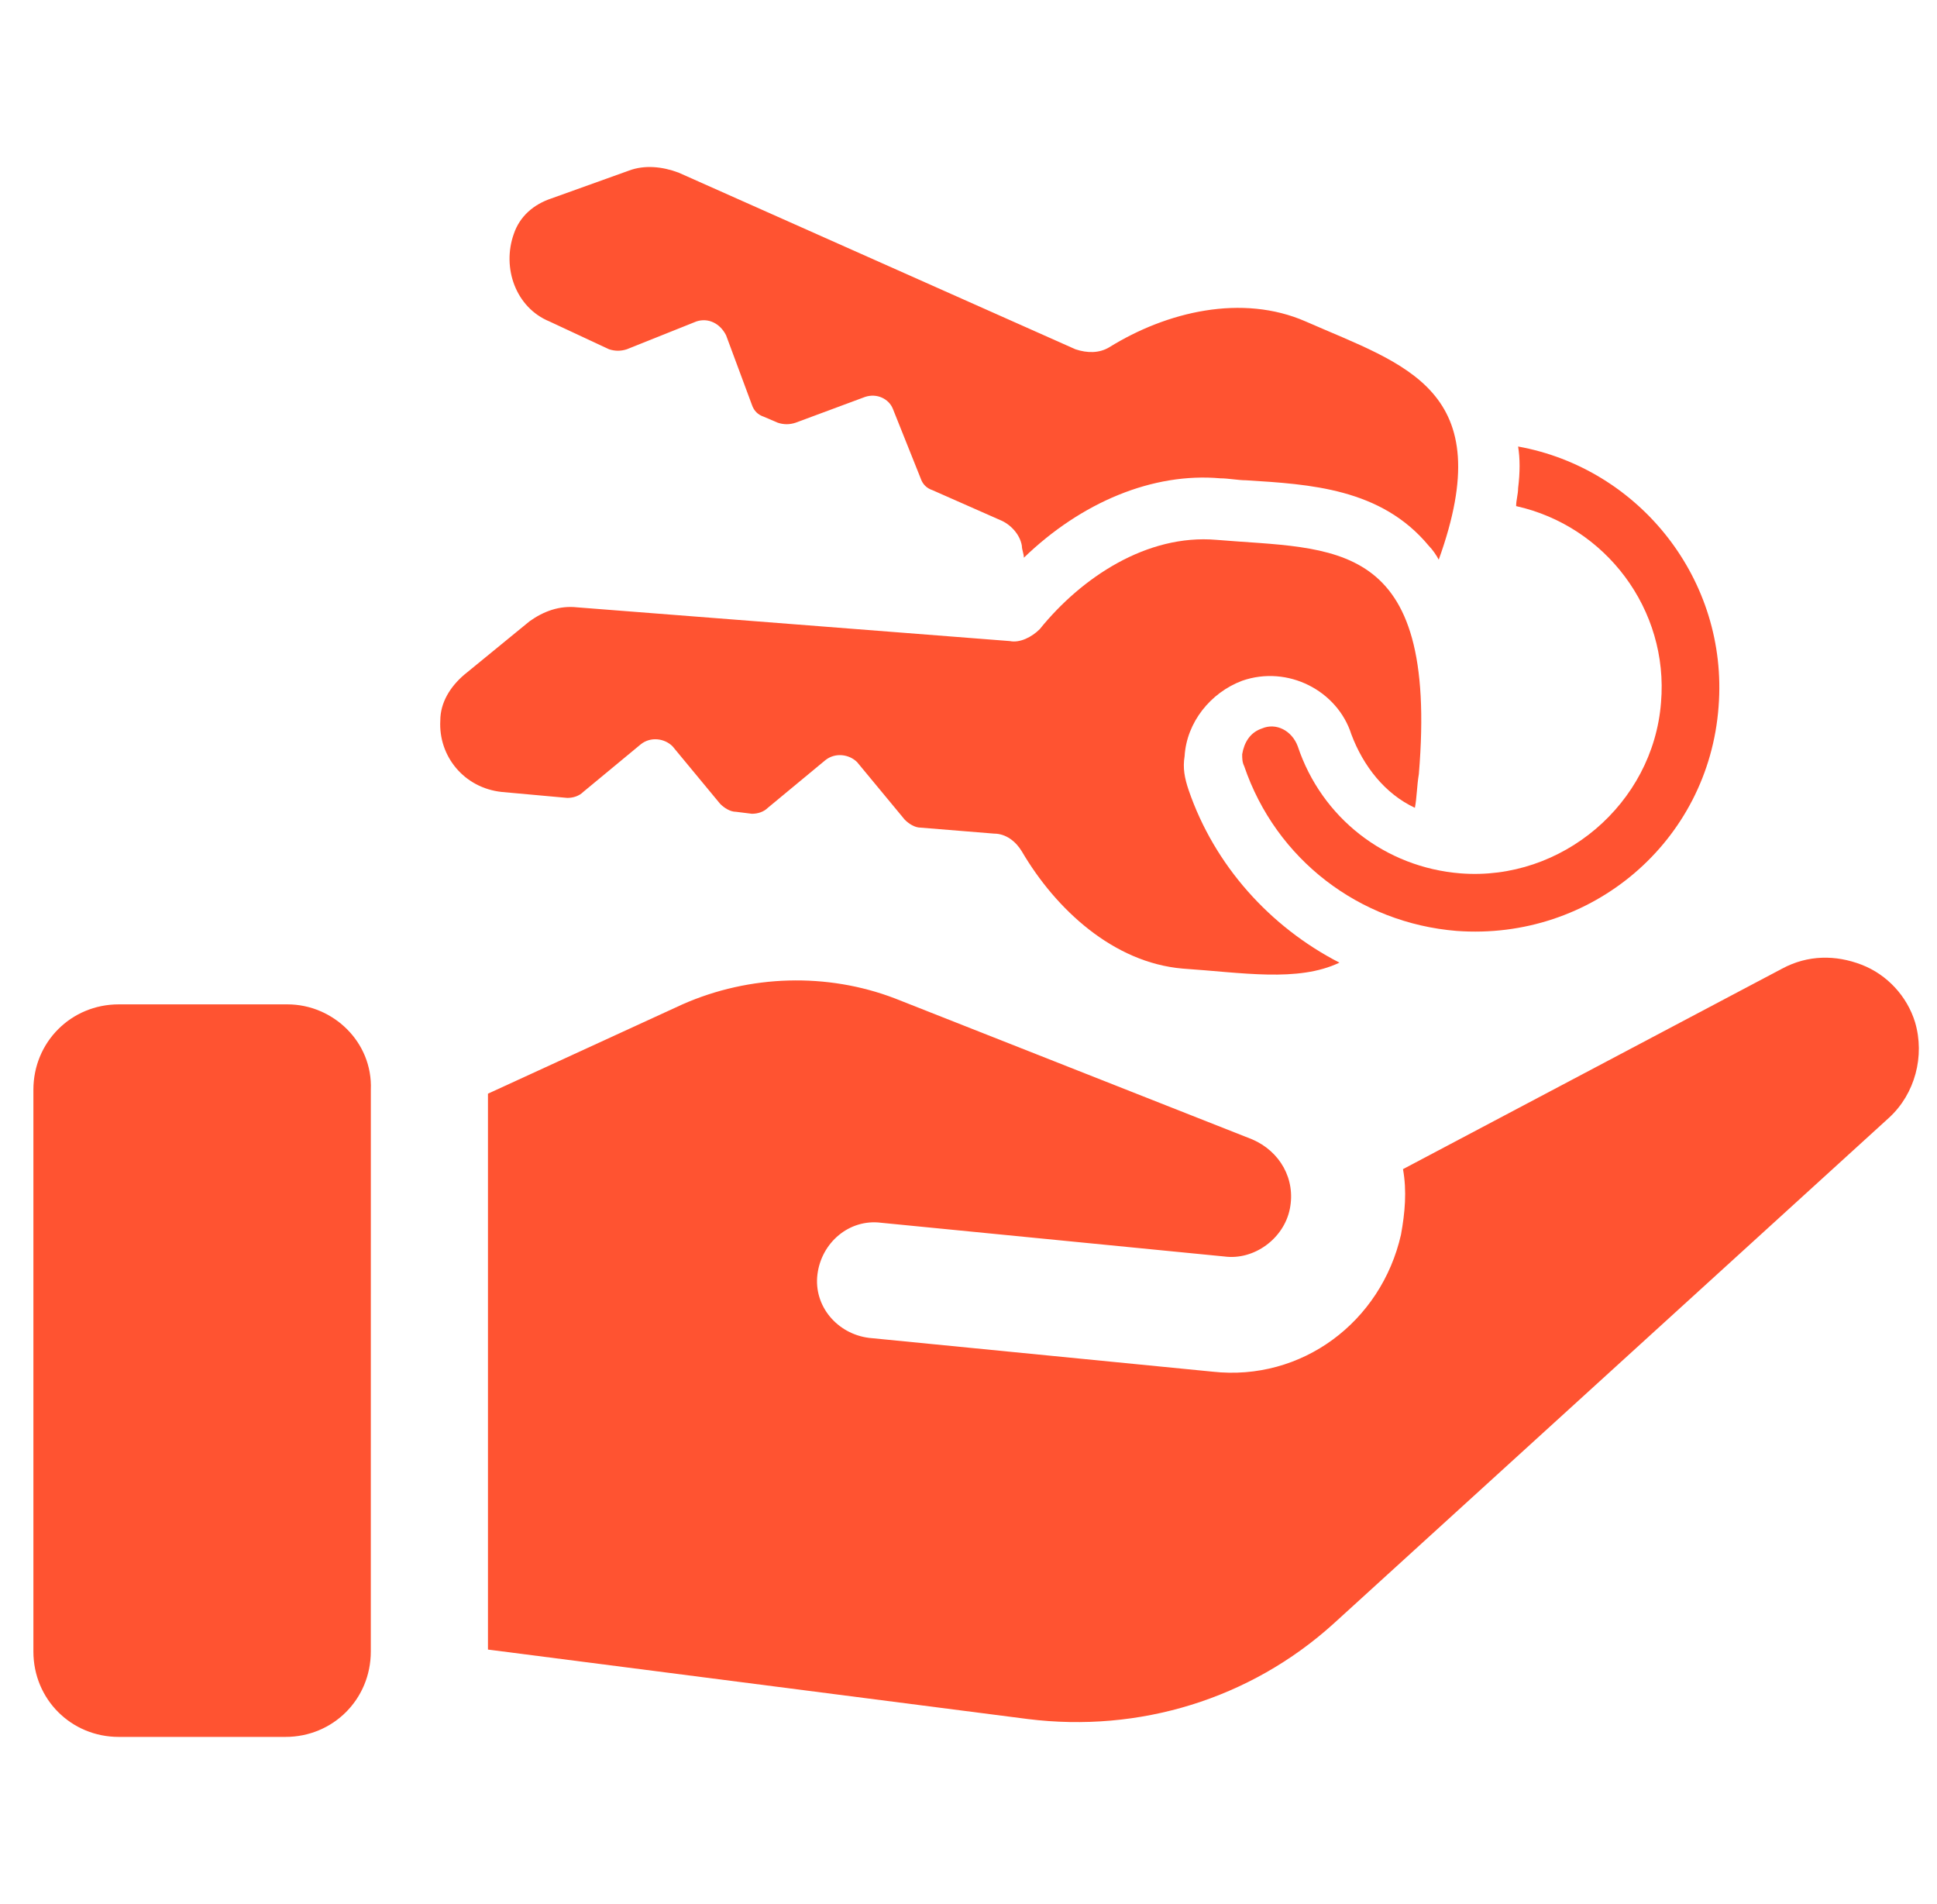<svg width="58" height="57" viewBox="0 0 58 57" fill="none" xmlns="http://www.w3.org/2000/svg">
<path d="M57.343 30.604C57.106 29.831 56.511 29.178 55.739 28.881C54.966 28.584 54.134 28.584 53.361 29L42.01 35.002C42.129 35.656 42.069 36.31 41.95 36.963C41.356 39.579 38.978 41.362 36.304 41.065L26.022 40.054C25.071 39.935 24.358 39.103 24.477 38.152C24.596 37.201 25.428 36.488 26.379 36.607L36.661 37.617C37.552 37.736 38.444 37.082 38.622 36.191C38.801 35.299 38.325 34.467 37.493 34.11L26.795 29.89C24.774 29.117 22.456 29.177 20.435 30.069L14.611 32.743V49.385L30.777 51.465C34.105 51.881 37.433 50.87 39.929 48.612L56.571 33.456C57.343 32.744 57.641 31.615 57.343 30.604L57.343 30.604Z" fill="#FF5331"/>
<path d="M8.608 30.069H3.555C2.129 30.069 1 31.199 1 32.625V49.444C1 50.871 2.129 52 3.555 52H8.548C9.974 52 11.103 50.871 11.103 49.444L11.104 32.625C11.163 31.198 9.974 30.069 8.607 30.069L8.608 30.069Z" fill="#FF5331"/>
<path d="M16.453 9.624L18.236 10.456C18.414 10.515 18.593 10.515 18.771 10.456L20.851 9.624C21.208 9.505 21.564 9.683 21.742 10.04L22.515 12.121C22.575 12.299 22.694 12.418 22.872 12.477L23.288 12.655C23.466 12.715 23.645 12.715 23.823 12.655L25.903 11.883C26.26 11.764 26.616 11.942 26.735 12.239L27.567 14.32C27.627 14.498 27.746 14.617 27.924 14.676L29.945 15.568C30.242 15.687 30.539 15.984 30.598 16.34C30.598 16.459 30.658 16.578 30.658 16.697C32.381 15.033 34.521 14.141 36.542 14.32C36.779 14.32 37.077 14.379 37.315 14.379C39.217 14.498 41.356 14.617 42.782 16.34C42.901 16.459 43.02 16.637 43.08 16.756C44.922 11.645 42.069 10.932 39.098 9.625C37.196 8.792 34.937 9.327 33.214 10.397C32.916 10.576 32.56 10.576 32.203 10.457L20.316 5.167C19.841 4.989 19.306 4.929 18.831 5.108L16.513 5.94C15.978 6.118 15.562 6.475 15.383 7.009C15.026 8.019 15.442 9.208 16.453 9.624L16.453 9.624Z" fill="#FF5331"/>
<path d="M16.988 23.888C17.166 23.888 17.344 23.829 17.463 23.71L19.187 22.283C19.484 22.046 19.9 22.105 20.138 22.343L21.564 24.066C21.683 24.185 21.861 24.304 22.04 24.304L22.515 24.363C22.694 24.363 22.872 24.304 22.991 24.185L24.714 22.758C25.011 22.521 25.427 22.58 25.665 22.817L27.092 24.541C27.211 24.66 27.389 24.778 27.567 24.778L29.766 24.957C30.123 24.957 30.42 25.194 30.598 25.491C31.608 27.215 33.332 28.82 35.412 28.998C37.195 29.117 38.859 29.414 40.107 28.82C38.027 27.75 36.363 25.907 35.59 23.649C35.471 23.293 35.412 22.995 35.471 22.639C35.531 21.628 36.244 20.737 37.195 20.38C38.562 19.905 40.048 20.677 40.464 21.985C40.82 22.936 41.474 23.768 42.366 24.184C42.425 23.887 42.425 23.53 42.485 23.174C43.079 16.043 39.929 16.459 36.422 16.162C34.342 15.984 32.381 17.291 31.133 18.836C30.895 19.074 30.538 19.253 30.242 19.193L17.285 18.183C16.75 18.123 16.275 18.302 15.858 18.599L13.897 20.203C13.48 20.56 13.184 21.036 13.184 21.57C13.124 22.64 13.897 23.591 15.026 23.71L16.988 23.888Z" fill="#FF5331"/>
<path d="M43.733 26.147C41.475 25.968 39.573 24.483 38.859 22.343C38.681 21.867 38.206 21.63 37.79 21.808C37.433 21.927 37.255 22.224 37.195 22.581C37.195 22.7 37.195 22.818 37.255 22.937C38.206 25.731 40.702 27.633 43.614 27.87C47.656 28.168 51.163 25.196 51.46 21.154C51.757 17.351 49.083 14.022 45.457 13.368C45.516 13.725 45.516 14.141 45.457 14.617C45.457 14.795 45.398 14.973 45.398 15.152C48.072 15.746 49.974 18.242 49.736 21.036C49.498 24.066 46.764 26.384 43.733 26.147L43.733 26.147Z" fill="#FF5331"/>
</svg>
